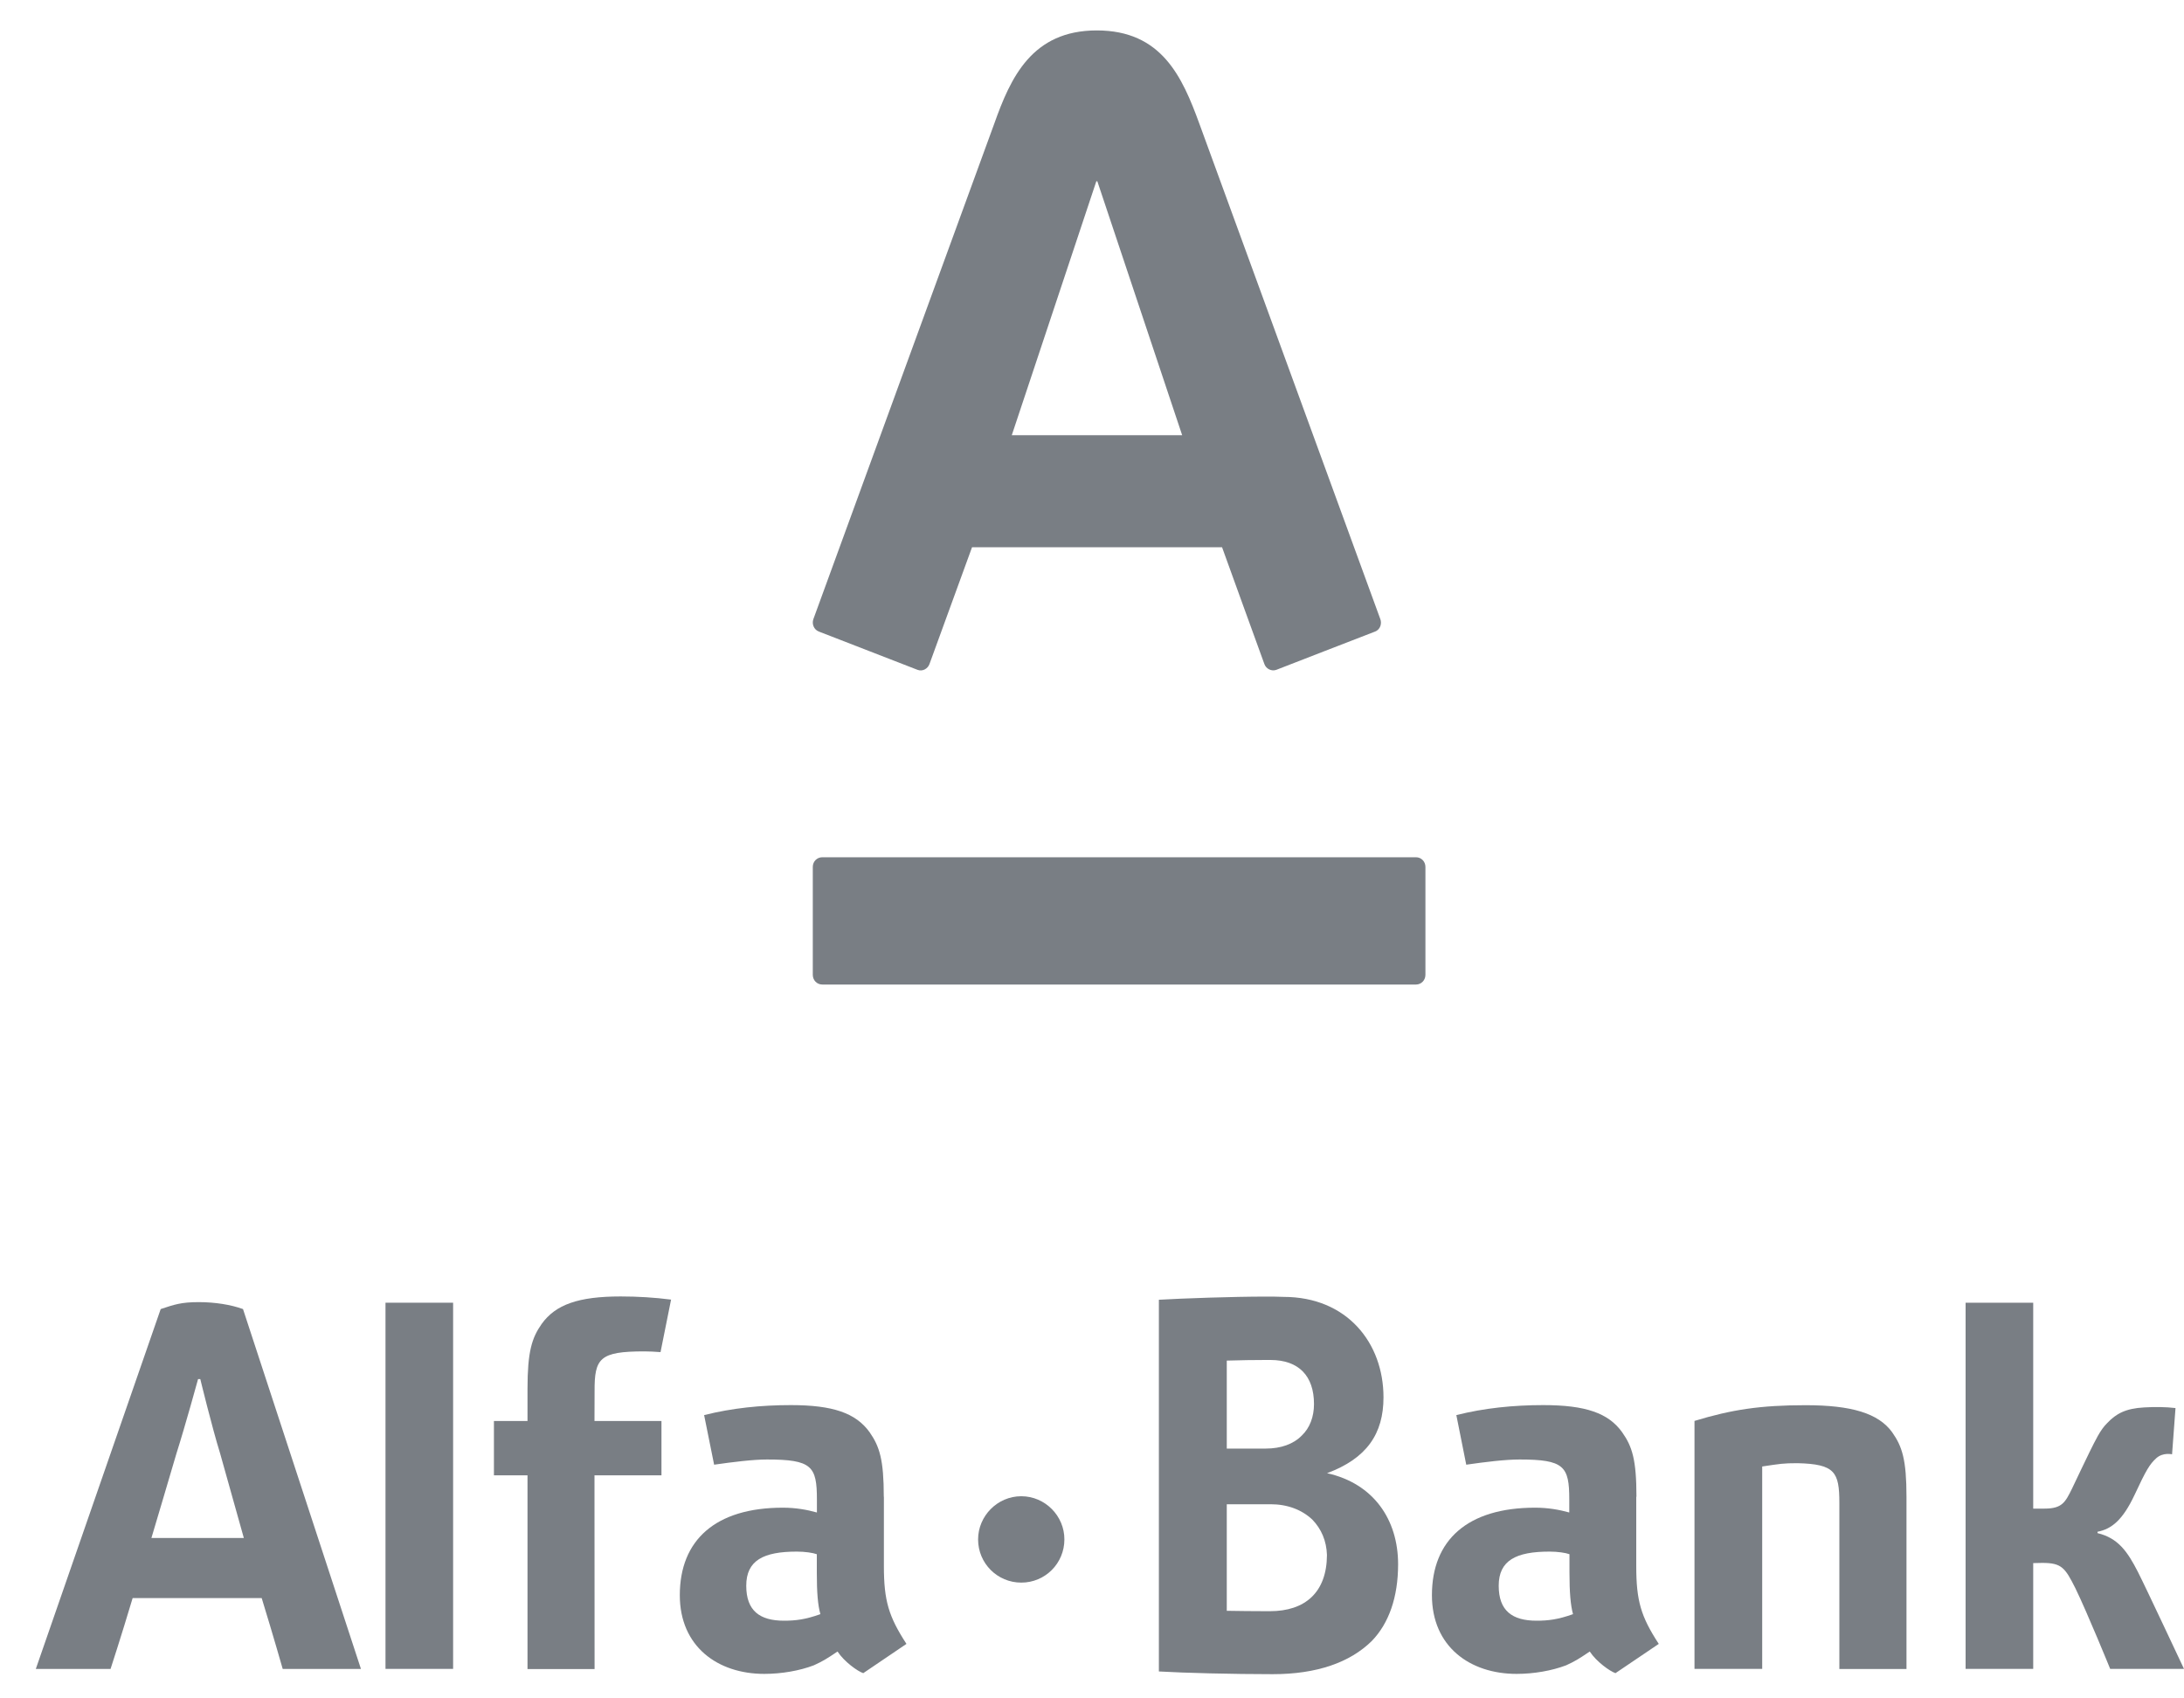 <svg width="45" height="35" viewBox="0 0 45 35" fill="none" xmlns="http://www.w3.org/2000/svg">
<path d="M16.943 17.666C16.833 17.666 16.747 17.754 16.747 17.865V20.089C16.747 20.201 16.833 20.289 16.943 20.289H29.176C29.284 20.289 29.37 20.201 29.37 20.089V17.865C29.37 17.754 29.284 17.666 29.176 17.666H16.943Z" fill="#797E84"/>
<path d="M28.441 12.759C28.338 12.473 24.861 2.952 24.711 2.546C24.36 1.586 23.937 0.627 22.599 0.627C21.261 0.627 20.823 1.601 20.487 2.546C20.31 3.034 16.887 12.402 16.759 12.759C16.723 12.858 16.77 12.978 16.875 13.016C16.982 13.058 18.798 13.761 18.903 13.803C19.008 13.845 19.117 13.78 19.151 13.685C19.187 13.591 19.942 11.51 20.028 11.278C20.277 11.278 24.93 11.278 25.18 11.278C25.265 11.512 26.014 13.586 26.052 13.685C26.087 13.784 26.201 13.841 26.3 13.803C26.399 13.765 28.206 13.062 28.33 13.016C28.452 12.97 28.471 12.837 28.441 12.759ZM20.847 8.969L22.589 3.736H22.61L24.358 8.969H20.847Z" fill="#797E84"/>
<path d="M4.096 26.834C3.73 26.834 3.593 26.884 3.311 26.977L0.738 34.393H2.278C2.278 34.393 2.493 33.736 2.733 32.933H5.392C5.638 33.734 5.825 34.393 5.825 34.393H7.437L5.007 26.977C4.757 26.886 4.428 26.834 4.096 26.834ZM3.12 31.694C3.12 31.694 3.564 30.204 3.633 29.962C3.82 29.373 4.081 28.42 4.081 28.42H4.127C4.127 28.42 4.367 29.409 4.536 29.954C4.599 30.181 5.024 31.694 5.024 31.694H3.12Z" fill="#797E84"/>
<path d="M9.336 26.846H7.943V34.392H9.336V26.846Z" fill="#797E84"/>
<path d="M33.718 30.845C33.718 30.079 33.63 29.808 33.423 29.515C33.141 29.12 32.67 28.956 31.799 28.956C31.185 28.956 30.581 29.017 30.007 29.162L30.211 30.184C30.602 30.128 31.012 30.077 31.309 30.077C32.228 30.077 32.334 30.216 32.334 30.9V31.169C32.129 31.112 31.898 31.07 31.629 31.07C30.236 31.07 29.504 31.739 29.504 32.873C29.504 33.933 30.287 34.495 31.248 34.495C31.606 34.495 31.976 34.43 32.27 34.318C32.449 34.236 32.525 34.19 32.756 34.034C32.895 34.247 33.175 34.443 33.286 34.48L34.178 33.877C33.81 33.313 33.714 32.989 33.714 32.273V30.845H33.718ZM31.66 33.399C31.16 33.399 30.88 33.195 30.88 32.679C30.88 32.156 31.237 31.975 31.927 31.975C32.096 31.975 32.262 32 32.338 32.029V32.408C32.338 32.818 32.361 33.081 32.411 33.264C32.104 33.374 31.902 33.399 31.66 33.399Z" fill="#797E84"/>
<path d="M27.343 30.359C28.159 30.056 28.506 29.549 28.506 28.796C28.506 27.677 27.757 26.726 26.447 26.726C26.32 26.72 26.194 26.72 26.078 26.72C25.41 26.72 24.353 26.757 23.878 26.785V34.445C24.395 34.476 25.41 34.501 26.224 34.501C27.133 34.501 27.816 34.26 28.266 33.816C28.616 33.454 28.807 32.917 28.807 32.236C28.807 31.316 28.302 30.572 27.343 30.359ZM25.277 28.039C25.561 28.03 25.845 28.026 26.078 28.026C26.11 28.026 26.131 28.026 26.18 28.026C26.76 28.028 27.074 28.354 27.074 28.935C27.074 29.198 26.987 29.427 26.823 29.583C26.651 29.759 26.394 29.852 26.078 29.852C26.078 29.852 25.391 29.852 25.277 29.852C25.277 29.724 25.277 28.154 25.277 28.039ZM26.167 33.203C26.146 33.203 26.125 33.203 26.104 33.203C25.811 33.203 25.532 33.199 25.277 33.195C25.277 33.071 25.277 31.129 25.277 30.999C25.395 30.999 26.182 30.999 26.182 30.999C26.529 30.999 26.825 31.114 27.038 31.314C27.227 31.508 27.332 31.756 27.341 32.046C27.337 32.818 26.889 33.203 26.167 33.203Z" fill="#797E84"/>
<path d="M37.203 28.958C36.273 28.958 35.678 29.049 34.914 29.282V34.392H36.309V30.221C36.677 30.166 36.74 30.153 37.037 30.153C37.805 30.172 37.899 30.332 37.899 30.974V34.395H39.282V30.845C39.282 30.08 39.193 29.808 38.987 29.516C38.703 29.122 38.143 28.958 37.203 28.958Z" fill="#797E84"/>
<path d="M13.278 27.849C13.377 27.849 13.488 27.855 13.61 27.864L13.827 26.782C13.486 26.738 13.137 26.717 12.788 26.717C11.919 26.717 11.447 26.884 11.161 27.283C10.959 27.571 10.869 27.851 10.869 28.621V29.284H10.177V30.403H10.869V34.396H12.251L12.249 30.403H13.629V29.284H12.249L12.251 28.674C12.247 27.988 12.356 27.849 13.278 27.849Z" fill="#797E84"/>
<path d="M44.051 32.395C43.839 31.981 43.647 31.697 43.218 31.594V31.566C43.506 31.51 43.736 31.329 43.982 30.805C44.222 30.291 44.291 30.176 44.43 30.049C44.569 29.925 44.754 29.97 44.754 29.97L44.825 29.017C44.626 28.993 44.405 28.991 44.177 29.004C43.801 29.025 43.603 29.13 43.418 29.326C43.275 29.465 43.176 29.679 43.054 29.923C42.924 30.195 42.821 30.403 42.688 30.687C42.553 30.958 42.488 31.089 42.128 31.089H41.893V26.846H40.5V34.392H41.893V32.212L42.082 32.208C42.482 32.208 42.551 32.311 42.762 32.73C43.008 33.235 43.479 34.392 43.479 34.392H45C44.998 34.392 44.236 32.759 44.051 32.395Z" fill="#797E84"/>
<path d="M21.043 30.834C20.551 30.834 20.153 31.242 20.153 31.724C20.153 32.218 20.551 32.614 21.043 32.614C21.535 32.614 21.931 32.218 21.931 31.724C21.933 31.242 21.535 30.834 21.043 30.834Z" fill="#797E84"/>
<path d="M18.21 30.845C18.21 30.079 18.122 29.808 17.918 29.515C17.634 29.12 17.163 28.956 16.294 28.956C15.681 28.956 15.084 29.017 14.508 29.162L14.714 30.184C15.105 30.128 15.515 30.077 15.803 30.077C16.727 30.077 16.832 30.216 16.832 30.9V31.169C16.628 31.112 16.397 31.07 16.13 31.07C14.741 31.07 14.007 31.739 14.007 32.873C14.007 33.933 14.789 34.495 15.747 34.495C16.104 34.495 16.477 34.43 16.769 34.318C16.948 34.236 17.026 34.19 17.257 34.034C17.396 34.247 17.674 34.443 17.787 34.48L18.677 33.877C18.311 33.313 18.212 32.989 18.212 32.273V30.845H18.21ZM16.153 33.399C15.656 33.399 15.376 33.195 15.376 32.679C15.376 32.156 15.73 31.975 16.418 31.975C16.586 31.975 16.752 32 16.83 32.029V32.408C16.83 32.818 16.851 33.081 16.904 33.264C16.597 33.374 16.395 33.399 16.153 33.399Z" fill="#797E84"/>
</svg>
